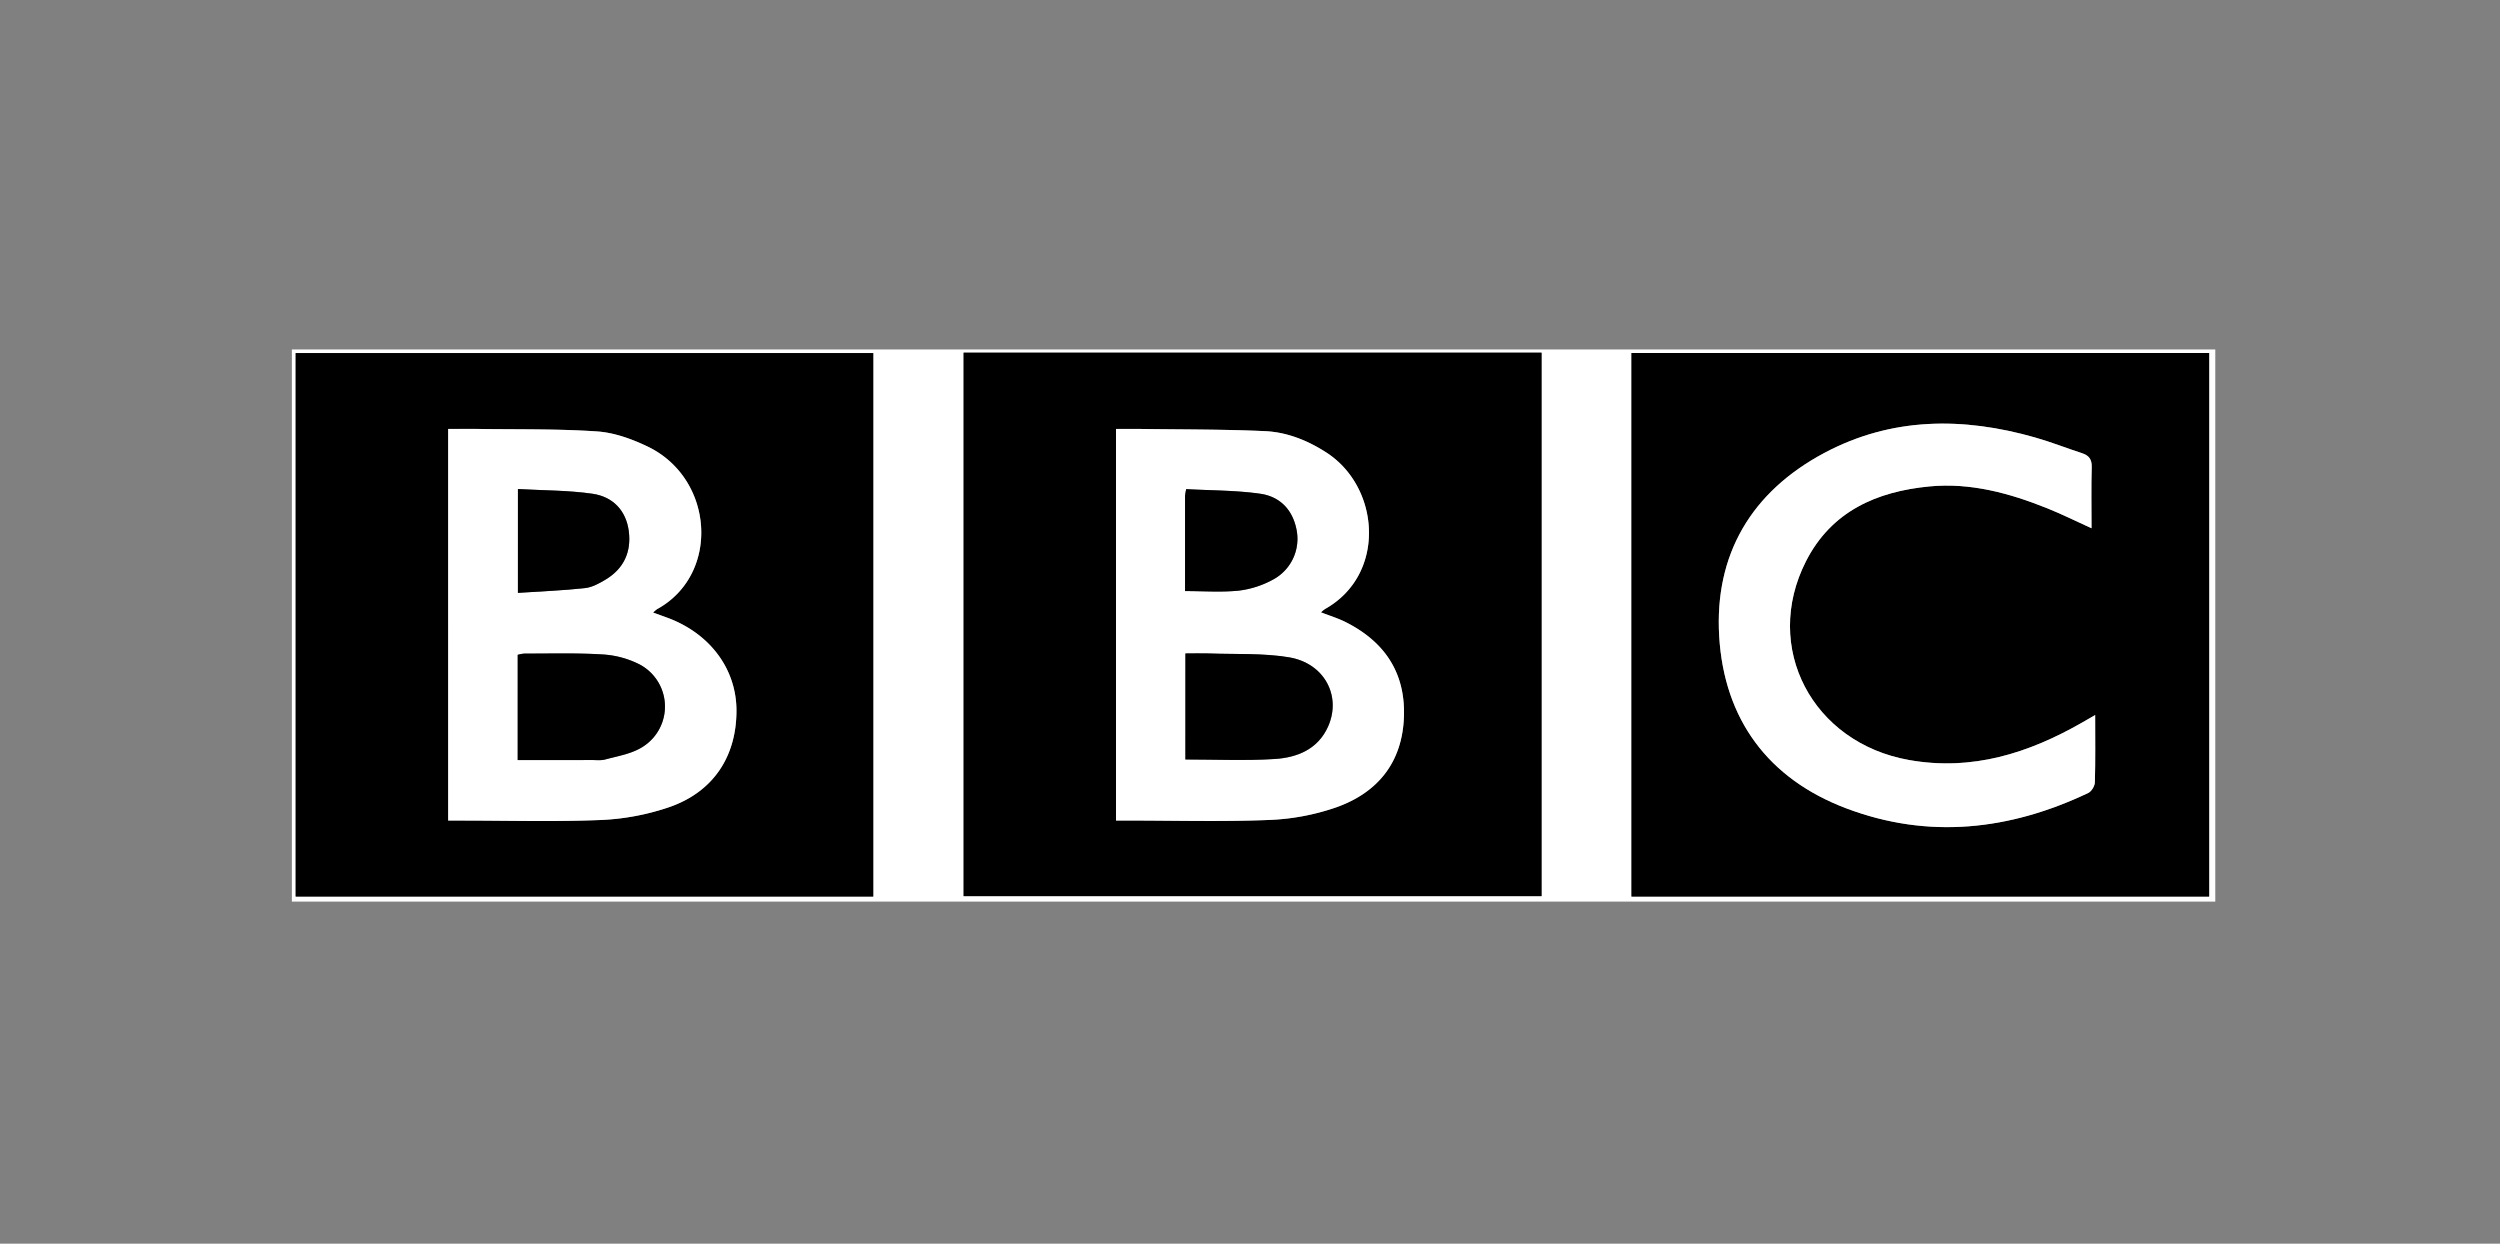 <svg id="Layer_1" data-name="Layer 1" xmlns="http://www.w3.org/2000/svg" viewBox="0 0 2010.2 1000"><rect x="0" y="0" width="2010.2" height="1000" fill="#808080" stroke="none"/><defs><style>.cls-1{fill:#fff;}</style></defs><title>BBC</title><path class="cls-1" d="M234.68,724.95V281H1781.27V724.95Zm1541.64-4.08v-437H1311.85v437Zm-536.79-437.3H774.82v437h464.71ZM702.15,720.91v-437H237.74v437Z"/><path d="M1776.32,720.86H1311.85v-437h464.47Zm-91.63-145.94-10.4,6c-43.21,24.7-88.42,39.16-139.18,30.19-77.84-13.76-118.24-90.54-82.95-159.85,20.47-40.21,56.84-56.09,99.25-60.16,33.06-3.17,64.47,5.42,94.88,17.65,11.5,4.62,22.62,10.2,35.46,16,0-17.3-.3-33.27.15-49.23.18-6.31-2.3-9.36-7.91-11.18-12.52-4.07-24.8-8.93-37.45-12.55-58-16.58-115.4-16.51-169.67,12.4-58.51,31.18-88.5,81.59-84.49,147.62,4,66.57,39.35,114.41,102.18,138.16,66.1,25,131.4,17.63,194.55-12.38,2.62-1.24,5.24-5.58,5.33-8.55C1684.95,611.72,1684.69,594.35,1684.69,574.93Z"/><path d="M1239.53,283.56v437H774.82v-437Zm-177.35,208.8a24.79,24.79,0,0,1,3.2-2.64c49.43-27.63,44.52-97.78,1.21-125.79-15.16-9.81-31.75-16.44-49.53-17.25-33-1.5-66.18-1.29-99.27-1.75-6.67-.09-13.34,0-20.44,0V659.78h10.05c37.63,0,75.3,1.07,112.87-.46a186.17,186.17,0,0,0,54.44-10.24c33.06-11.84,52.71-35.91,54.15-72.24,1.42-35.68-15.37-60.71-46.67-76.53C1076,497.16,1069.21,495.11,1062.18,492.37Z"/><path d="M702.15,720.91H237.74v-437H702.15Zm-177-228.36a22.36,22.36,0,0,1,3.2-2.75c51.07-28,46-105.3-7.87-130.9-12.55-6-26.6-11-40.27-12-31.69-2.15-63.57-1.54-95.38-2-8-.11-15.92,0-24.43,0V659.78h11c37.3,0,74.65,1.08,111.89-.46a195.84,195.84,0,0,0,54.45-10.19c35.78-12.21,54.57-40.85,54.46-78-.1-33.37-21.43-61.88-55.71-74.49C532.86,495.34,529.26,494,525.14,492.55Z"/><path class="cls-1" d="M1684.69,574.93c0,19.42.26,36.79-.25,54.14-.09,3-2.71,7.3-5.33,8.55C1616,667.62,1550.66,675,1484.56,650c-62.83-23.75-98.13-71.6-102.18-138.16-4-66,26-116.44,84.49-147.62,54.26-28.92,111.64-29,169.67-12.4,12.65,3.61,24.93,8.48,37.45,12.55,5.62,1.83,8.09,4.87,7.91,11.18-.45,16-.15,31.93-.15,49.23-12.84-5.85-24-11.42-35.46-16-30.41-12.23-61.82-20.82-94.88-17.65-42.42,4.07-78.78,19.95-99.25,60.16-35.29,69.31,5.1,146.09,82.95,159.85,50.76,9,96-5.49,139.18-30.19Z"/><path class="cls-1" d="M1062.18,492.37c7,2.75,13.8,4.79,20,7.93,31.31,15.82,48.09,40.86,46.67,76.53-1.44,36.33-21.09,60.41-54.15,72.24a186.17,186.17,0,0,1-54.44,10.24c-37.57,1.53-75.24.46-112.87.46H897.35V344.92c7.1,0,13.77-.08,20.44,0,33.1.46,66.22.25,99.27,1.75,17.79.81,34.38,7.44,49.53,17.25,43.3,28,48.22,98.17-1.21,125.79A24.79,24.79,0,0,0,1062.18,492.37Zm-109,118.31c24.47,0,48.21,1.11,71.79-.36,18.09-1.13,34.81-7.79,43-26.19,10.85-24.47-3-50.86-31.5-55.56-21-3.47-42.79-2.32-64.24-3.1-6.25-.23-12.52,0-19,0Zm-.27-135.41c15.25,0,29.45,1.08,43.37-.38a76.5,76.5,0,0,0,27.2-8.76,37.15,37.15,0,0,0,19.32-38.92c-2.85-16.89-13.24-27.92-29.56-30.22-19.53-2.75-39.47-2.58-59.39-3.69a46.82,46.82,0,0,0-.91,5.54C952.87,423.93,952.87,449,952.87,475.27Z"/><path class="cls-1" d="M525.14,492.55c4.12,1.5,7.72,2.79,11.31,4.11,34.29,12.61,55.61,41.12,55.71,74.49.11,37.14-18.68,65.78-54.46,78a195.84,195.84,0,0,1-54.45,10.19c-37.24,1.54-74.59.46-111.89.46h-11V344.92c8.51,0,16.47-.1,24.43,0,31.8.45,63.68-.15,95.38,2,13.67.93,27.71,6,40.27,12,53.85,25.6,58.94,102.89,7.87,130.9A22.36,22.36,0,0,0,525.14,492.55ZM416.27,611.17c20.62,0,40.2,0,59.78,0,3.54,0,7.25.46,10.57-.45,9.54-2.6,19.76-4.27,28.19-9a38.28,38.28,0,0,0-1-67.66,75.55,75.55,0,0,0-29.4-7.85c-20.84-1.28-41.8-.63-62.71-.69a28.32,28.32,0,0,0-5.41,1Zm.19-217.95v83.47c18.43-1.22,36.29-1.92,54-3.85,5.78-.63,11.6-3.84,16.74-7,14.34-8.7,20.49-22,18.45-38.44-2.12-17-12.9-28-29.17-30.4C457,394.21,437,394.39,416.46,393.22Z"/><path d="M953.15,610.67V525.42c6.5,0,12.77-.19,19,0,21.44.78,43.23-.37,64.24,3.1,28.47,4.7,42.35,31.09,31.5,55.56-8.16,18.4-24.88,25.06-43,26.19C1001.36,611.78,977.62,610.67,953.15,610.67Z"/><path d="M952.87,475.27c0-26.26,0-51.34,0-76.43a46.82,46.82,0,0,1,.91-5.54c19.93,1.1,39.87.93,59.39,3.69,16.33,2.3,26.72,13.34,29.56,30.22a37.15,37.15,0,0,1-19.32,38.92,76.5,76.5,0,0,1-27.2,8.76C982.32,476.34,968.13,475.27,952.87,475.27Z"/><path d="M416.27,611.17V526.54a28.32,28.32,0,0,1,5.41-1c20.91.05,41.87-.59,62.71.69A75.55,75.55,0,0,1,513.8,534a38.28,38.28,0,0,1,1,67.66c-8.43,4.75-18.66,6.42-28.19,9-3.32.9-7,.44-10.57.45C456.47,611.19,436.89,611.17,416.27,611.17Z"/><path d="M416.46,393.22c20.54,1.17,40.5,1,60,3.82,16.27,2.37,27.05,13.36,29.17,30.4,2,16.45-4.11,29.75-18.45,38.44-5.14,3.12-11,6.33-16.74,7-17.72,1.93-35.57,2.63-54,3.85Z"/></svg>